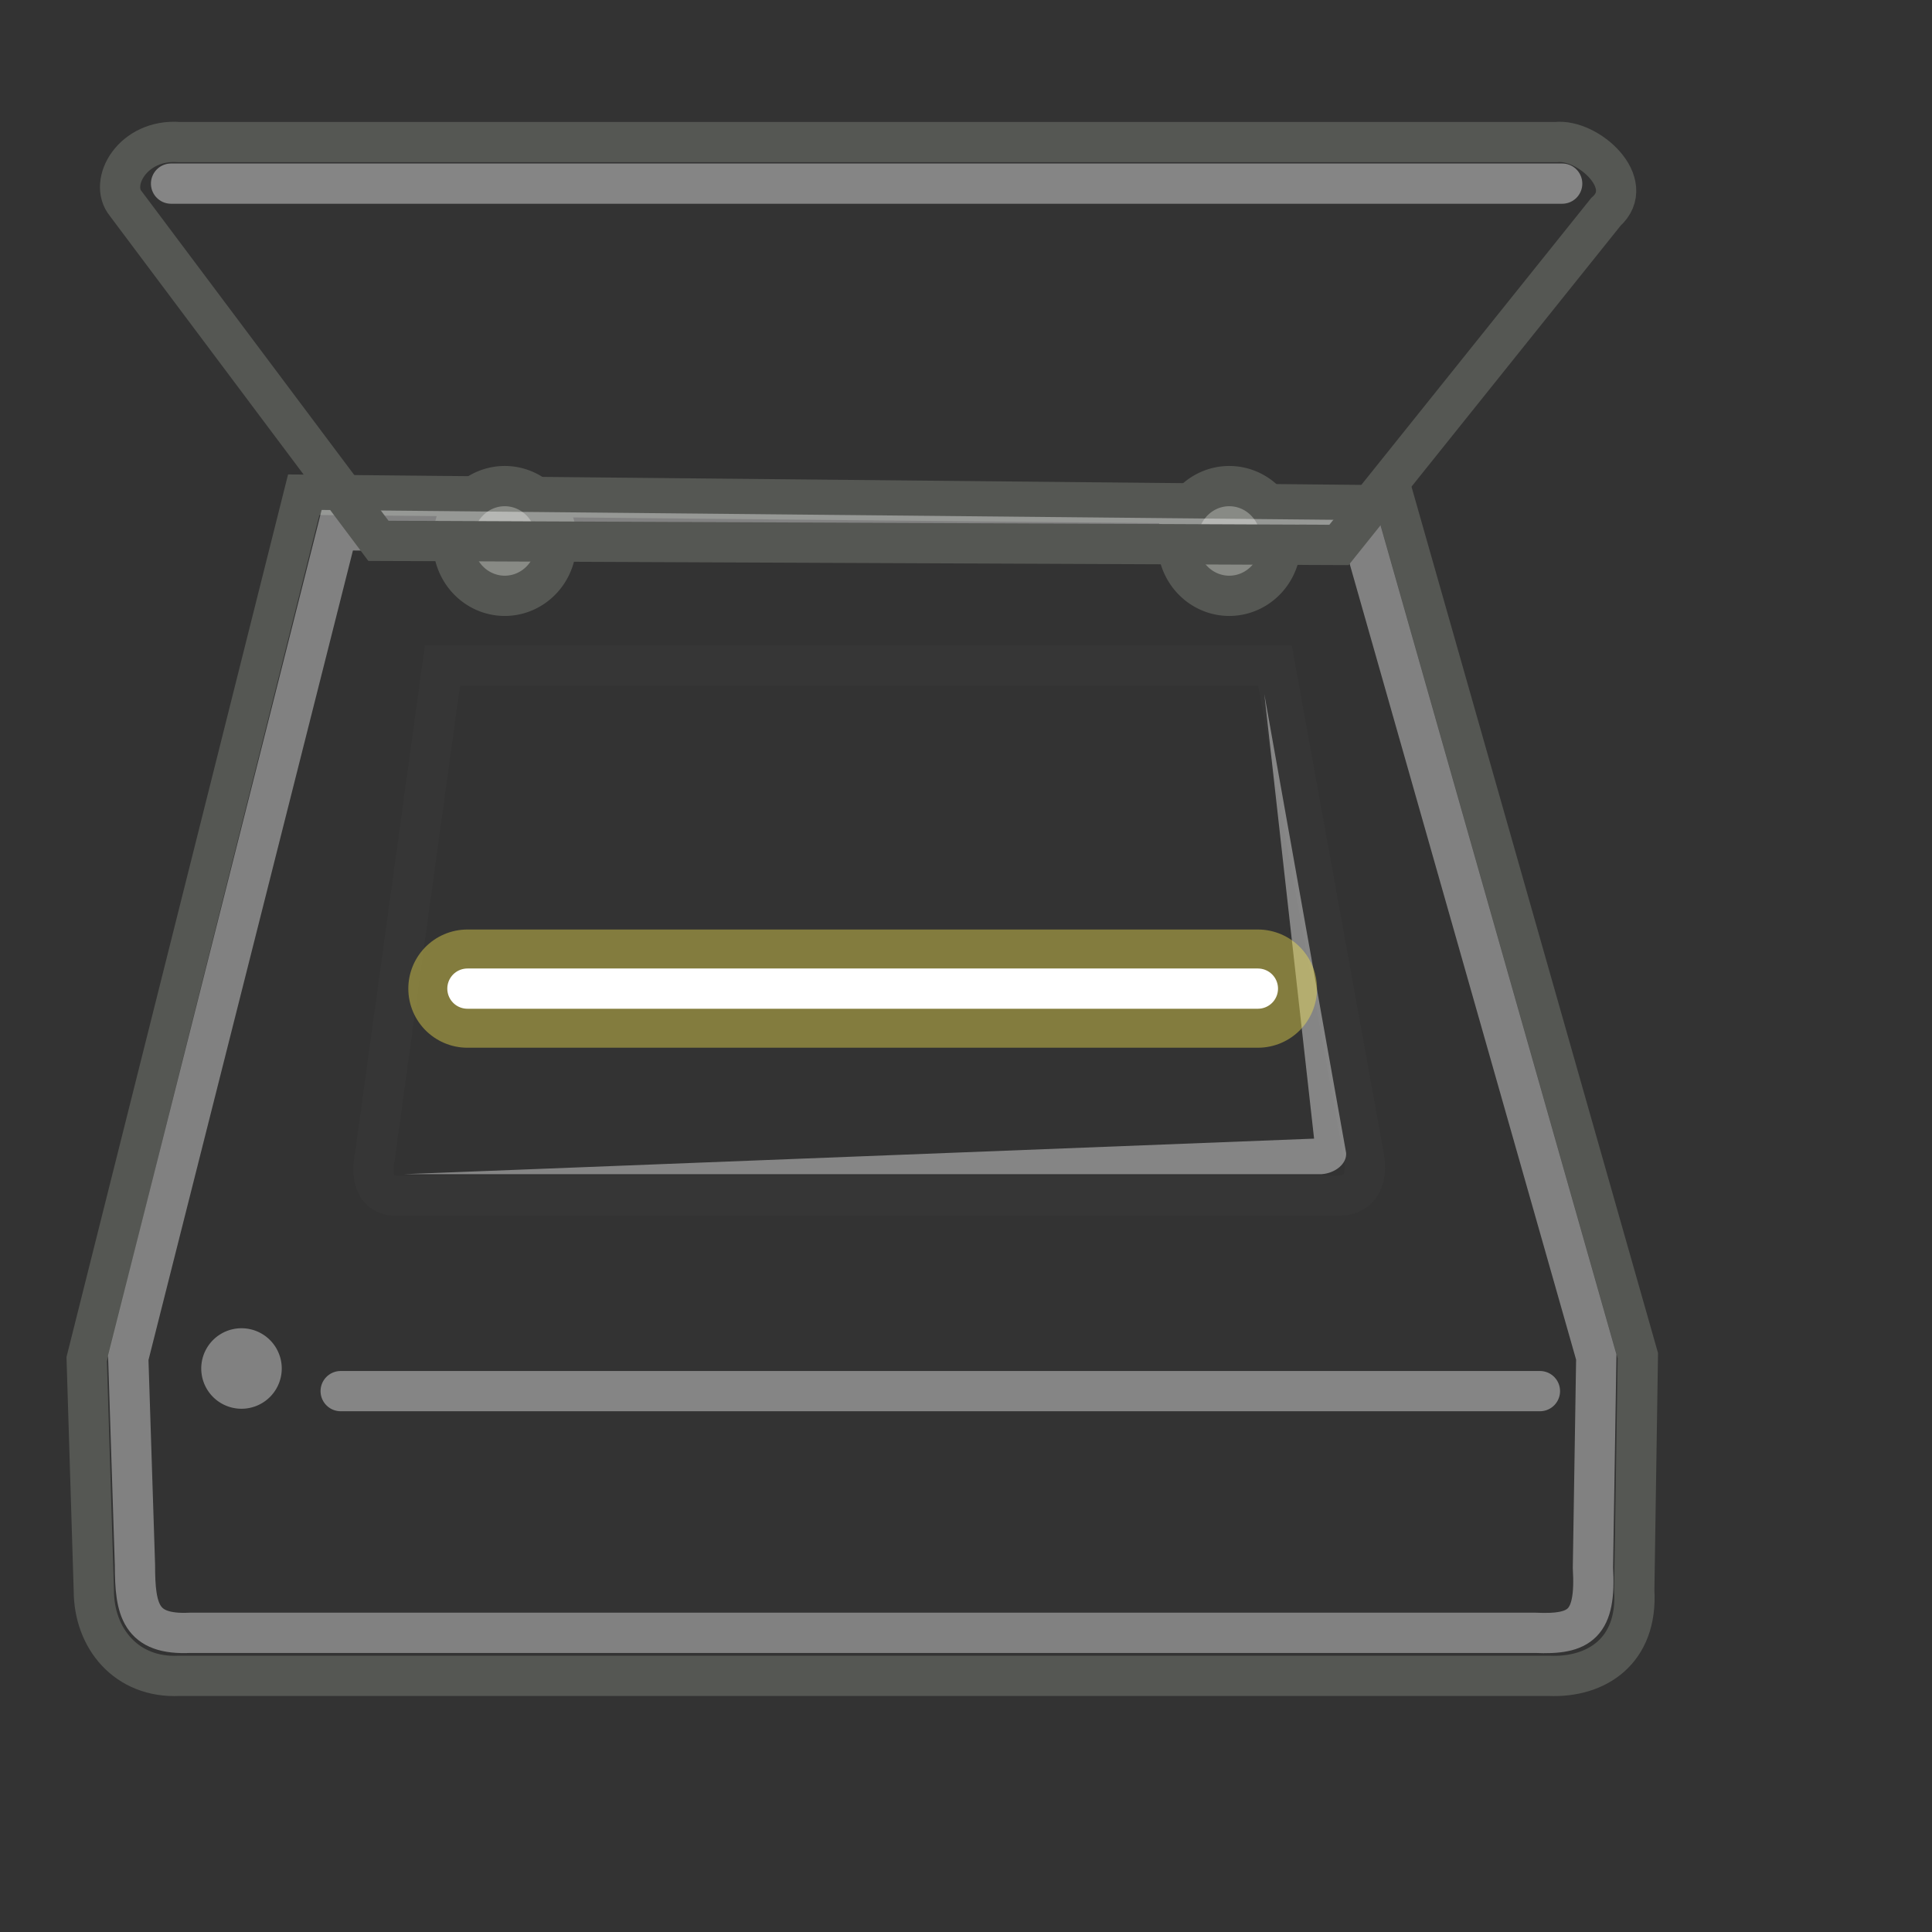 <?xml version="1.0" encoding="UTF-8" standalone="no"?>
<!-- Created with Inkscape (http://www.inkscape.org/) -->
<svg xmlns:svg="http://www.w3.org/2000/svg" xmlns="http://www.w3.org/2000/svg" xmlns:xlink="http://www.w3.org/1999/xlink" version="1.0" width="48" height="48" id="svg11300">
  <rect width="100%" height="100%" fill="#333333" stroke="none"/>
  <defs id="defs3">
    <linearGradient id="linearGradient5293">
      <stop style="stop-color: rgb(136, 138, 133); stop-opacity: 1;" offset="0" id="stop5295"/>
      <stop style="stop-color: rgb(106, 107, 103); stop-opacity: 1;" offset="1" id="stop5297"/>
    </linearGradient>
    <linearGradient id="linearGradient5277">
      <stop style="stop-color: rgb(166, 166, 166); stop-opacity: 1;" offset="0" id="stop5279"/>
      <stop style="stop-color: rgb(166, 166, 166); stop-opacity: 0;" offset="1" id="stop5281"/>
    </linearGradient>
    <linearGradient id="linearGradient5255">
      <stop style="stop-color: rgb(142, 142, 142); stop-opacity: 1;" offset="0" id="stop5257"/>
      <stop style="stop-color: rgb(208, 208, 208); stop-opacity: 1;" offset="1" id="stop5259"/>
    </linearGradient>
    <linearGradient id="linearGradient5236">
      <stop style="stop-color: rgb(0, 0, 0); stop-opacity: 1;" offset="0" id="stop5238"/>
      <stop style="stop-color: rgb(0, 0, 0); stop-opacity: 0;" offset="1" id="stop5240"/>
    </linearGradient>
    <linearGradient id="linearGradient5214">
      <stop style="stop-color: rgb(127, 133, 120); stop-opacity: 1;" offset="0" id="stop5216"/>
      <stop style="stop-color: rgb(200, 200, 200); stop-opacity: 1;" offset="0.25" id="stop5222"/>
      <stop style="stop-color: rgb(200, 200, 200); stop-opacity: 1;" offset="0.659" id="stop5224"/>
      <stop style="stop-color: rgb(102, 102, 102); stop-opacity: 1;" offset="1" id="stop5218"/>
    </linearGradient>
    <linearGradient id="linearGradient5190">
      <stop style="stop-color: rgb(0, 0, 0); stop-opacity: 1;" offset="0" id="stop5192"/>
      <stop style="stop-color: rgb(0, 0, 0); stop-opacity: 0;" offset="1" id="stop5194"/>
    </linearGradient>
    <linearGradient id="linearGradient5176">
      <stop style="stop-color: rgb(255, 255, 255); stop-opacity: 1;" offset="0" id="stop5178"/>
      <stop style="stop-color: rgb(255, 255, 255); stop-opacity: 0;" offset="1" id="stop5180"/>
    </linearGradient>
    <linearGradient id="linearGradient5166">
      <stop style="stop-color: rgb(0, 0, 0); stop-opacity: 1;" offset="0" id="stop5168"/>
      <stop style="stop-color: rgb(67, 76, 79); stop-opacity: 1;" offset="1" id="stop5170"/>
    </linearGradient>
    <linearGradient id="linearGradient11520">
      <stop style="stop-color: rgb(255, 255, 255); stop-opacity: 1;" offset="0" id="stop11522"/>
      <stop style="stop-color: rgb(220, 220, 220); stop-opacity: 1;" offset="1" id="stop11524"/>
    </linearGradient>
    <linearGradient id="linearGradient11508">
      <stop style="stop-color: rgb(0, 0, 0); stop-opacity: 1;" offset="0" id="stop11510"/>
      <stop style="stop-color: rgb(0, 0, 0); stop-opacity: 0;" offset="1" id="stop11512"/>
    </linearGradient>
    <linearGradient id="linearGradient11494">
      <stop style="stop-color: rgb(239, 41, 41); stop-opacity: 1;" offset="0" id="stop11496"/>
      <stop style="stop-color: rgb(239, 41, 41); stop-opacity: 0;" offset="1" id="stop11498"/>
    </linearGradient>
    <linearGradient id="linearGradient11415">
      <stop style="stop-color: rgb(32, 74, 135); stop-opacity: 0;" offset="0" id="stop11417"/>
      <stop style="stop-color: rgb(32, 74, 135); stop-opacity: 1;" offset="0.5" id="stop11423"/>
      <stop style="stop-color: rgb(32, 74, 135); stop-opacity: 0;" offset="1" id="stop11419"/>
    </linearGradient>
    <linearGradient id="linearGradient11399">
      <stop style="stop-color: rgb(0, 0, 0); stop-opacity: 1;" offset="0" id="stop11401"/>
      <stop style="stop-color: rgb(0, 0, 0); stop-opacity: 0;" offset="1" id="stop11403"/>
    </linearGradient>
    <linearGradient x1="15.828" y1="3.774" x2="43.616" y2="34.462" id="linearGradient11425" xlink:href="#linearGradient11415" gradientUnits="userSpaceOnUse" gradientTransform="translate(-60.286, -0.286)"/>
    <linearGradient x1="9.696" y1="9.346" x2="35.68" y2="39.034" id="linearGradient11427" xlink:href="#linearGradient11415" gradientUnits="userSpaceOnUse" gradientTransform="translate(-60.571)"/>
    <linearGradient x1="13.267" y1="19.774" x2="26.759" y2="33.462" id="linearGradient11439" xlink:href="#linearGradient11415" gradientUnits="userSpaceOnUse" gradientTransform="translate(-60.857, 0.429)"/>
    <radialGradient cx="12.071" cy="39.143" r="8.5" fx="12.071" fy="39.143" id="radialGradient11441" xlink:href="#linearGradient11399" gradientUnits="userSpaceOnUse" gradientTransform="matrix(1, 0, 0, 0.487, 0, 20.065)"/>
    <radialGradient cx="27.577" cy="15.048" r="3.834" fx="27.577" fy="15.048" id="radialGradient11500" xlink:href="#linearGradient11494" gradientUnits="userSpaceOnUse" gradientTransform="matrix(1.243, 0, 0, 1.243, -6.714, -3.743)"/>
    <radialGradient cx="27.577" cy="16.049" r="3.834" fx="27.577" fy="16.049" id="radialGradient11504" xlink:href="#linearGradient11494" gradientUnits="userSpaceOnUse" gradientTransform="matrix(1.243, 0, 0, 1.243, -6.714, -3.743)"/>
    <radialGradient cx="30.204" cy="44.565" r="6.566" fx="30.204" fy="44.565" id="radialGradient11514" xlink:href="#linearGradient11508" gradientUnits="userSpaceOnUse" gradientTransform="matrix(1, 0, 0, 0.338, 0, 29.482)"/>
    <radialGradient cx="24.446" cy="35.878" r="20.531" fx="24.446" fy="35.878" id="radialGradient11526" xlink:href="#linearGradient11520" gradientUnits="userSpaceOnUse" gradientTransform="matrix(1.995, 0, 0, 1.995, -24.325, -35.701)"/>
    <radialGradient cx="30.204" cy="44.565" r="6.566" fx="30.204" fy="44.565" id="radialGradient11532" xlink:href="#linearGradient11508" gradientUnits="userSpaceOnUse" gradientTransform="matrix(1, 0, 0, 0.338, 0, 29.482)"/>
    <radialGradient cx="30.204" cy="44.565" r="6.566" fx="30.204" fy="44.565" id="radialGradient1348" xlink:href="#linearGradient11508" gradientUnits="userSpaceOnUse" gradientTransform="matrix(1, 0, 0, 0.338, 0, 29.482)"/>
    <radialGradient cx="24.446" cy="35.878" r="20.531" fx="24.446" fy="35.878" id="radialGradient1350" xlink:href="#linearGradient11520" gradientUnits="userSpaceOnUse" gradientTransform="matrix(1.995, 0, 0, 1.995, -24.325, -35.701)"/>
    <radialGradient cx="27.577" cy="16.049" r="3.834" fx="27.577" fy="16.049" id="radialGradient1352" xlink:href="#linearGradient11494" gradientUnits="userSpaceOnUse" gradientTransform="matrix(1.243, 0, 0, 1.243, -6.714, -3.743)"/>
    <radialGradient cx="27.577" cy="15.048" r="3.834" fx="27.577" fy="15.048" id="radialGradient1354" xlink:href="#linearGradient11494" gradientUnits="userSpaceOnUse" gradientTransform="matrix(1.243, 0, 0, 1.243, -6.714, -3.743)"/>
    <radialGradient cx="30.204" cy="44.565" r="6.566" fx="30.204" fy="44.565" id="radialGradient1356" xlink:href="#linearGradient11508" gradientUnits="userSpaceOnUse" gradientTransform="matrix(1, 0, 0, 0.338, 0, 29.482)"/>
    <radialGradient cx="24.446" cy="35.878" r="20.531" fx="24.446" fy="35.878" id="radialGradient1366" xlink:href="#linearGradient11520" gradientUnits="userSpaceOnUse" gradientTransform="matrix(2.049, 0, 0, 2.049, -25.65, -37.311)"/>
    <linearGradient x1="23.6" y1="17.462" x2="23.6" y2="33.902" id="linearGradient5172" xlink:href="#linearGradient5166" gradientUnits="userSpaceOnUse" gradientTransform="translate(-2)"/>
    <radialGradient cx="23.335" cy="27.392" r="11.137" fx="23.335" fy="27.392" id="radialGradient5182" xlink:href="#linearGradient5176" gradientUnits="userSpaceOnUse" gradientTransform="matrix(1.968, 1.16303e-07, -9.0041e-08, 1.524, -24.682, -14.689)"/>
    <radialGradient cx="22.804" cy="19.362" r="18.031" fx="22.804" fy="19.362" id="radialGradient5196" xlink:href="#linearGradient5190" gradientUnits="userSpaceOnUse" gradientTransform="matrix(1, 0, 0, 0.5, 0, 9.681)"/>
    <linearGradient x1="22.658" y1="14.854" x2="22.658" y2="41.054" id="linearGradient5220" xlink:href="#linearGradient5214" gradientUnits="userSpaceOnUse" gradientTransform="translate(-2)"/>
    <radialGradient cx="23.5" cy="33.25" r="19" fx="23.5" fy="33.25" id="radialGradient5242" xlink:href="#linearGradient5236" gradientUnits="userSpaceOnUse" gradientTransform="matrix(1, 0, 0, 0.803, 0, 6.562)"/>
    <linearGradient x1="18" y1="36.5" x2="23" y2="36.5" id="linearGradient5261" xlink:href="#linearGradient5255" gradientUnits="userSpaceOnUse" gradientTransform="translate(-2)"/>
    <linearGradient x1="11.998" y1="36.5" x2="17" y2="36.5" id="linearGradient5263" xlink:href="#linearGradient5255" gradientUnits="userSpaceOnUse" gradientTransform="translate(-2)"/>
    <linearGradient x1="14.031" y1="36.865" x2="12" y2="36.854" id="linearGradient5267" xlink:href="#linearGradient5255" gradientUnits="userSpaceOnUse" gradientTransform="matrix(0.6, 0, 0, 0.6, 3.8, 14)"/>
    <linearGradient x1="14.031" y1="36.865" x2="12" y2="36.854" id="linearGradient5271" xlink:href="#linearGradient5255" gradientUnits="userSpaceOnUse" gradientTransform="matrix(0.6, 0, 0, 0.6, 9.8, 14)"/>
    <radialGradient cx="22.804" cy="19.362" r="18.031" fx="22.804" fy="19.362" id="radialGradient5273" xlink:href="#linearGradient5190" gradientUnits="userSpaceOnUse" gradientTransform="matrix(1, 0, 0, 0.5, -2, 9.681)"/>
    <linearGradient x1="43.871" y1="15.847" x2="47.283" y2="9.129" id="linearGradient5283" xlink:href="#linearGradient5277" gradientUnits="userSpaceOnUse" gradientTransform="translate(-2)"/>
    <linearGradient x1="19.483" y1="5.532" x2="21.568" y2="12.289" id="linearGradient5299" xlink:href="#linearGradient5293" gradientUnits="userSpaceOnUse"/>
  </defs>
  <g id="layer1">
    <path d="M 42.5 33.25 A 19 15.25 0 1 1  4.5,33.25 A 19 15.25 0 1 1  42.5 33.25 z" transform="matrix(1.151, 0, 0, 0.566, -5.681, 18.57)" style="overflow: visible; marker: none; opacity: 0.383; color: rgb(0, 0, 0); fill: url(#radialGradient5242) rgb(0, 0, 0); fill-opacity: 1; fill-rule: evenodd; stroke: none; stroke-width: 1; stroke-linecap: round; stroke-linejoin: round; stroke-miterlimit: 4; stroke-dasharray: none; stroke-dashoffset: 0pt; stroke-opacity: 1; visibility: visible; display: inline;" id="path5234"/>
    <path d="M 25.047,19.009 C 25.047,19.009 33.576,13.926 37.068,14.412 C 40.559,14.899 40.061,19.786 43.255,17.771 C 46.526,15.707 45.199,7.872 45.199,7.872" style="overflow: visible; marker: none; opacity: 1; color: rgb(0, 0, 0); fill: none; fill-opacity: 1; fill-rule: evenodd; stroke: url(#linearGradient5283) rgb(0, 0, 0); stroke-width: 1; stroke-linecap: round; stroke-linejoin: round; stroke-miterlimit: 4; stroke-dasharray: none; stroke-dashoffset: 0pt; stroke-opacity: 1; visibility: visible; display: inline;" id="path5275"/>
    <path d="M 7.546,12.291 L 2.154,33.769 L 2.331,39.515 C 2.331,40.702 3.14,41.699 4.452,41.636 L 38.482,41.636 C 39.668,41.688 40.692,41.017 40.603,39.515 L 40.692,33.681 L 34.681,12.556 L 7.546,12.291 z " style="overflow: visible; marker: none; opacity: 1; color: rgb(0, 0, 0); fill: url(#linearGradient5220) rgb(0, 0, 0); fill-opacity: 1; fill-rule: evenodd; stroke: rgb(85, 87, 83); stroke-width: 1; stroke-linecap: butt; stroke-linejoin: miter; stroke-miterlimit: 4; stroke-dasharray: none; stroke-dashoffset: 0pt; stroke-opacity: 1; visibility: visible; display: inline;" id="path4287"/>
    <path d="M 15.468 13.882 A 1.282 1.326 0 1 1  12.905,13.882 A 1.282 1.326 0 1 1  15.468 13.882 z" transform="translate(-1.646, -0.442)" style="overflow: visible; marker: none; opacity: 1; color: rgb(0, 0, 0); fill: rgb(136, 138, 133); fill-opacity: 1; fill-rule: evenodd; stroke: rgb(85, 87, 83); stroke-width: 1; stroke-linecap: butt; stroke-linejoin: miter; stroke-miterlimit: 4; stroke-dasharray: none; stroke-dashoffset: 0pt; stroke-opacity: 1; visibility: visible; display: inline;" id="path5184"/>
    <path d="M 15.468 13.882 A 1.282 1.326 0 1 1  12.905,13.882 A 1.282 1.326 0 1 1  15.468 13.882 z" transform="translate(16.354, -0.442)" style="overflow: visible; marker: none; opacity: 1; color: rgb(0, 0, 0); fill: rgb(136, 138, 133); fill-opacity: 1; fill-rule: evenodd; stroke: rgb(85, 87, 83); stroke-width: 1; stroke-linecap: butt; stroke-linejoin: miter; stroke-miterlimit: 4; stroke-dasharray: none; stroke-dashoffset: 0pt; stroke-opacity: 1; visibility: visible; display: inline;" id="path5186"/>
    <path d="M 8.38,13.173 L 3.187,33.736 L 3.353,38.886 C 3.353,40.002 3.488,40.626 4.722,40.567 L 38.145,40.567 C 39.259,40.616 39.659,40.361 39.576,38.948 L 39.659,33.715 L 33.885,13.422 L 8.38,13.173 z " style="overflow: visible; marker: none; opacity: 0.383; color: rgb(0, 0, 0); fill: none; fill-opacity: 1; fill-rule: evenodd; stroke: rgb(255, 255, 255); stroke-width: 1; stroke-linecap: butt; stroke-linejoin: miter; stroke-miterlimit: 4; stroke-dasharray: none; stroke-dashoffset: 0pt; stroke-opacity: 1; visibility: visible; display: inline;" id="path5228"/>
    <path d="M 9.402,13.437 L 3.127,5.062 C 2.685,4.532 3.303,3.442 4.452,3.53 L 38.659,3.53 C 39.454,3.442 40.692,4.559 39.896,5.266 L 33.267,13.539 L 9.402,13.437 z " style="overflow: visible; marker: none; opacity: 1; color: rgb(0, 0, 0); fill: url(#linearGradient5299) rgb(0, 0, 0); fill-opacity: 1; fill-rule: evenodd; stroke: rgb(85, 87, 83); stroke-width: 1; stroke-linecap: butt; stroke-linejoin: miter; stroke-miterlimit: 4; stroke-dasharray: none; stroke-dashoffset: 0pt; stroke-opacity: 1; visibility: visible; display: inline;" id="path4289"/>
    <path d="M 10.993,16.534 L 9.314,28.731 C 9.225,29.151 9.27,29.704 9.844,29.704 L 33.267,29.704 C 33.731,29.704 33.996,29.372 33.886,28.731 L 31.676,16.534 L 10.993,16.534 z " style="overflow: visible; marker: none; opacity: 1; color: rgb(0, 0, 0); fill: url(#linearGradient5172) rgb(0, 0, 0); fill-opacity: 1; fill-rule: evenodd; stroke: rgb(54, 54, 54); stroke-width: 1; stroke-linecap: butt; stroke-linejoin: miter; stroke-miterlimit: 4; stroke-dasharray: none; stroke-dashoffset: 0pt; stroke-opacity: 1; visibility: visible; display: inline;" id="path4291"/>
    <path d="M 11.748,17.465 L 11.047,22.927 C 17.587,23.192 22.747,20.422 31.321,20.068 L 30.797,17.413 L 11.748,17.465 z " style="overflow: visible; marker: none; opacity: 0.867; color: rgb(0, 0, 0); fill: url(#radialGradient5182) rgb(0, 0, 0); fill-opacity: 1; fill-rule: evenodd; stroke: none; stroke-width: 1; stroke-linecap: butt; stroke-linejoin: miter; stroke-miterlimit: 4; stroke-dasharray: none; stroke-dashoffset: 0pt; stroke-opacity: 1; visibility: visible; display: inline;" id="path5174"/>
    <path d="M 9.625,12.312 C 8.774,12.65 8.496,12.999 7.78,13.406 L 5.28,23.469 C 8.268,26.384 13.814,28.375 20.812,28.375 C 28.414,28.375 34.381,26.017 37.032,22.688 L 34.532,13.844 C 33.808,13.377 33.515,12.918 32.625,12.531 L 32.594,12.531 L 9.625,12.312 z " style="overflow: visible; marker: none; opacity: 0.406; color: rgb(0, 0, 0); fill: url(#radialGradient5273) rgb(0, 0, 0); fill-opacity: 1; fill-rule: evenodd; stroke: none; stroke-width: 1; stroke-linecap: butt; stroke-linejoin: miter; stroke-miterlimit: 4; stroke-dasharray: none; stroke-dashoffset: 0pt; stroke-opacity: 1; visibility: visible; display: inline;" id="path5188"/>
    <path d="M 10.021,29.173 L 32.825,29.173 C 33.179,29.151 33.466,28.908 33.444,28.643 L 31.411,17.241 L 32.648,28.289 L 10.021,29.173 z " style="overflow: visible; marker: none; opacity: 0.406; color: rgb(0, 0, 0); fill: rgb(255, 255, 255); fill-opacity: 1; fill-rule: evenodd; stroke: none; stroke-width: 1; stroke-linecap: butt; stroke-linejoin: miter; stroke-miterlimit: 4; stroke-dasharray: none; stroke-dashoffset: 0pt; stroke-opacity: 1; visibility: visible; display: inline;" id="path5204"/>
    <path d="M 4.25,4.562 L 38.812,4.562" style="overflow: visible; marker: none; opacity: 0.406; color: rgb(0, 0, 0); fill: rgb(255, 255, 255); fill-opacity: 1; fill-rule: evenodd; stroke: rgb(255, 255, 255); stroke-width: 1; stroke-linecap: round; stroke-linejoin: round; stroke-miterlimit: 4; stroke-dasharray: none; stroke-dashoffset: 0pt; stroke-opacity: 1; visibility: visible; display: inline;" id="path5226"/>
    <path d="M 8.464,34.562 L 38.259,34.562" style="overflow: visible; marker: none; opacity: 0.406; color: rgb(0, 0, 0); fill: rgb(255, 255, 255); fill-opacity: 1; fill-rule: evenodd; stroke: rgb(255, 255, 255); stroke-width: 1; stroke-linecap: round; stroke-linejoin: round; stroke-miterlimit: 4; stroke-dasharray: none; stroke-dashoffset: 0pt; stroke-opacity: 1; visibility: visible; display: inline;" id="path5230"/>
    <path d="M 7.5 34.375 A 1 1 0 1 1  5.5,34.375 A 1 1 0 1 1  7.5 34.375 z" transform="translate(-0.5, -0.375)" style="overflow: visible; marker: none; opacity: 0.383; color: rgb(0, 0, 0); fill: rgb(255, 255, 255); fill-opacity: 1; fill-rule: evenodd; stroke: none; stroke-width: 1; stroke-linecap: round; stroke-linejoin: round; stroke-miterlimit: 4; stroke-dasharray: none; stroke-dashoffset: 0pt; stroke-opacity: 1; visibility: visible; display: inline;" id="path5232"/>
    <path d="M 11.613,24.562 L 31.252,24.562" style="overflow: visible; marker: none; opacity: 1; color: rgb(0, 0, 0); fill: none; fill-opacity: 1; fill-rule: evenodd; stroke: rgb(252, 233, 79); stroke-width: 2.937; stroke-linecap: round; stroke-linejoin: round; stroke-miterlimit: 4; stroke-dasharray: none; stroke-dashoffset: 0pt; stroke-opacity: 0.399; visibility: visible; display: inline;" id="path5246"/>
    <path d="M 11.613,24.562 L 31.252,24.562" style="overflow: visible; marker: none; opacity: 1; color: rgb(0, 0, 0); fill: rgb(255, 255, 255); fill-opacity: 1; fill-rule: evenodd; stroke: rgb(255, 255, 255); stroke-width: 1; stroke-linecap: round; stroke-linejoin: round; stroke-miterlimit: 4; stroke-dasharray: none; stroke-dashoffset: 0pt; stroke-opacity: 1; visibility: visible; display: inline;" id="path5244"/>
    <path d="M 10.003,35 L 10.003,36.539 C 10.003,36.602 9.996,36.68 10.003,36.741 C 10.014,36.826 10.048,36.946 10.07,37.025 C 10.084,37.069 10.121,37.144 10.138,37.187 C 10.182,37.291 10.243,37.423 10.307,37.511 C 10.333,37.545 10.379,37.601 10.408,37.632 C 10.481,37.708 10.59,37.781 10.678,37.835 C 10.713,37.855 10.775,37.899 10.813,37.916 C 10.879,37.942 10.978,37.984 11.049,37.997 C 11.1,38.004 11.165,37.997 11.218,37.997 L 13.782,37.997 C 13.835,37.997 13.9,38.004 13.951,37.997 C 14.022,37.984 14.121,37.942 14.187,37.916 C 14.225,37.899 14.287,37.855 14.322,37.835 C 14.41,37.781 14.519,37.708 14.592,37.632 C 14.621,37.601 14.667,37.545 14.693,37.511 C 14.757,37.423 14.818,37.291 14.862,37.187 C 14.879,37.144 14.916,37.069 14.93,37.025 C 14.952,36.946 14.986,36.826 14.997,36.741 C 15.004,36.68 14.997,36.602 14.997,36.539 L 14.997,35 L 10.003,35 z " style="overflow: visible; marker: none; opacity: 1; color: rgb(0, 0, 0); fill: url(#linearGradient5263) rgb(0, 0, 0); fill-opacity: 1; fill-rule: evenodd; stroke: none; stroke-width: 1; stroke-linecap: round; stroke-linejoin: round; stroke-miterlimit: 4; stroke-dasharray: none; stroke-dashoffset: 0pt; stroke-opacity: 0.399; visibility: visible; display: inline;" id="rect5248"/>
    <path d="M 16.003,35 L 16.003,36.539 C 16.003,36.602 15.996,36.68 16.003,36.741 C 16.014,36.826 16.048,36.946 16.07,37.025 C 16.084,37.069 16.121,37.144 16.138,37.187 C 16.182,37.291 16.243,37.423 16.307,37.511 C 16.333,37.545 16.379,37.601 16.408,37.632 C 16.481,37.708 16.59,37.781 16.678,37.835 C 16.713,37.855 16.775,37.899 16.813,37.916 C 16.879,37.942 16.978,37.984 17.049,37.997 C 17.1,38.004 17.165,37.997 17.218,37.997 L 19.782,37.997 C 19.835,37.997 19.9,38.004 19.951,37.997 C 20.022,37.984 20.121,37.942 20.187,37.916 C 20.225,37.899 20.287,37.855 20.322,37.835 C 20.41,37.781 20.519,37.708 20.592,37.632 C 20.621,37.601 20.667,37.545 20.693,37.511 C 20.757,37.423 20.818,37.291 20.862,37.187 C 20.879,37.144 20.916,37.069 20.93,37.025 C 20.952,36.946 20.986,36.826 20.997,36.741 C 21.004,36.68 20.997,36.602 20.997,36.539 L 20.997,35 L 16.003,35 z " style="overflow: visible; marker: none; opacity: 1; color: rgb(0, 0, 0); fill: url(#linearGradient5261) rgb(0, 0, 0); fill-opacity: 1; fill-rule: evenodd; stroke: none; stroke-width: 1; stroke-linecap: round; stroke-linejoin: round; stroke-miterlimit: 4; stroke-dasharray: none; stroke-dashoffset: 0pt; stroke-opacity: 0.399; visibility: visible; display: inline;" id="path5253"/>
    <path d="M 11.002,35 L 11.002,35.923 C 11.002,35.961 10.998,36.008 11.002,36.045 C 11.008,36.096 11.029,36.167 11.042,36.215 C 11.05,36.242 11.072,36.287 11.083,36.312 C 11.109,36.375 11.146,36.454 11.184,36.506 C 11.2,36.527 11.227,36.56 11.245,36.579 C 11.289,36.625 11.354,36.669 11.407,36.701 C 11.428,36.713 11.465,36.74 11.488,36.749 C 11.527,36.765 11.587,36.79 11.629,36.798 C 11.66,36.803 11.699,36.798 11.731,36.798 L 13.269,36.798 C 13.301,36.798 13.34,36.803 13.371,36.798 C 13.413,36.79 13.473,36.765 13.512,36.749 C 13.535,36.74 13.572,36.713 13.593,36.701 C 13.646,36.669 13.711,36.625 13.755,36.579 C 13.773,36.56 13.8,36.527 13.816,36.506 C 13.854,36.454 13.891,36.375 13.917,36.312 C 13.928,36.287 13.95,36.242 13.958,36.215 C 13.971,36.167 13.992,36.096 13.998,36.045 C 14.002,36.008 13.998,35.961 13.998,35.923 L 13.998,35 L 11.002,35 z " style="overflow: visible; marker: none; opacity: 1; color: rgb(0, 0, 0); fill: url(#linearGradient5267) rgb(0, 0, 0); fill-opacity: 1; fill-rule: evenodd; stroke: none; stroke-width: 1; stroke-linecap: round; stroke-linejoin: round; stroke-miterlimit: 4; stroke-dasharray: none; stroke-dashoffset: 0pt; stroke-opacity: 0.399; visibility: visible; display: inline;" id="path5265"/>
    <path d="M 17.002,35 L 17.002,35.923 C 17.002,35.961 16.998,36.008 17.002,36.045 C 17.008,36.096 17.029,36.167 17.042,36.215 C 17.05,36.242 17.072,36.287 17.083,36.312 C 17.109,36.375 17.146,36.454 17.184,36.506 C 17.2,36.527 17.227,36.56 17.245,36.579 C 17.289,36.625 17.354,36.669 17.407,36.701 C 17.428,36.713 17.465,36.74 17.488,36.749 C 17.527,36.765 17.587,36.79 17.629,36.798 C 17.66,36.803 17.699,36.798 17.731,36.798 L 19.269,36.798 C 19.301,36.798 19.34,36.803 19.371,36.798 C 19.413,36.79 19.473,36.765 19.512,36.749 C 19.535,36.74 19.572,36.713 19.593,36.701 C 19.646,36.669 19.711,36.625 19.755,36.579 C 19.773,36.56 19.8,36.527 19.816,36.506 C 19.854,36.454 19.891,36.375 19.917,36.312 C 19.928,36.287 19.95,36.242 19.958,36.215 C 19.971,36.167 19.992,36.096 19.998,36.045 C 20.002,36.008 19.998,35.961 19.998,35.923 L 19.998,35 L 17.002,35 z " style="overflow: visible; marker: none; opacity: 1; color: rgb(0, 0, 0); fill: url(#linearGradient5271) rgb(0, 0, 0); fill-opacity: 1; fill-rule: evenodd; stroke: none; stroke-width: 1; stroke-linecap: round; stroke-linejoin: round; stroke-miterlimit: 4; stroke-dasharray: none; stroke-dashoffset: 0pt; stroke-opacity: 0.399; visibility: visible; display: inline;" id="path5269"/>
  </g>
</svg>